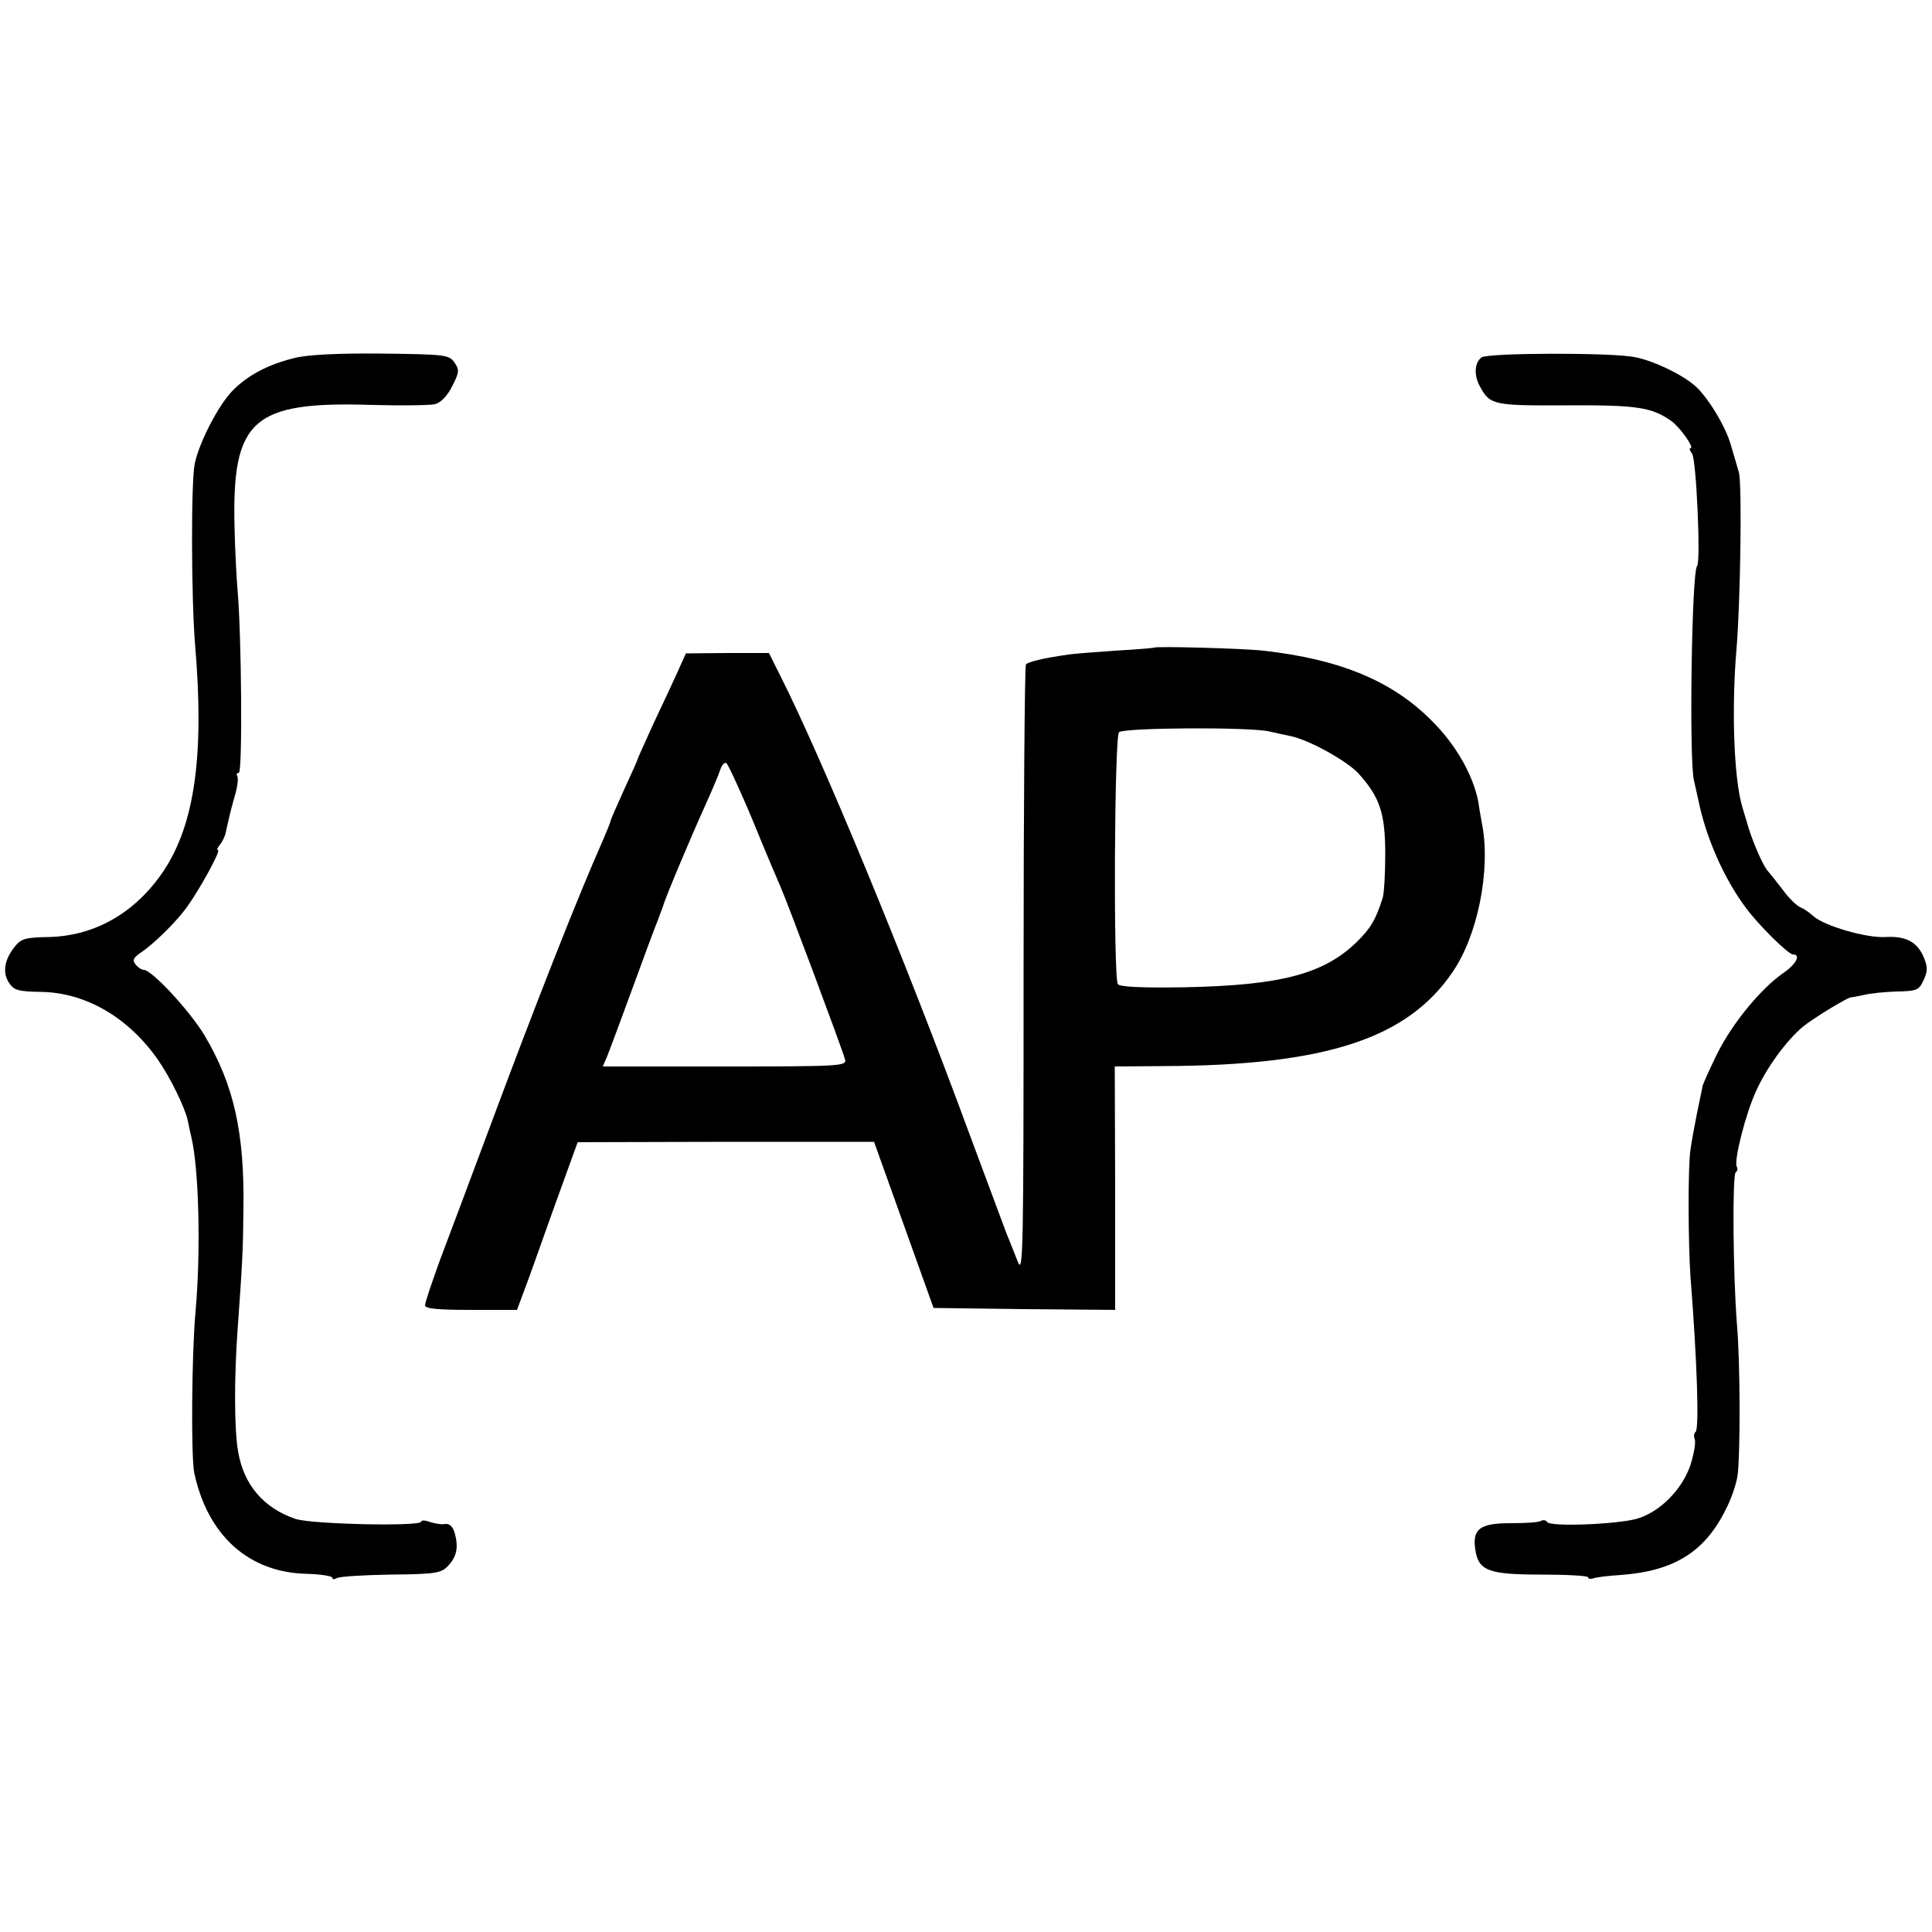<?xml version="1.0" standalone="no"?>
<!DOCTYPE svg PUBLIC "-//W3C//DTD SVG 20010904//EN"
 "http://www.w3.org/TR/2001/REC-SVG-20010904/DTD/svg10.dtd">
<svg version="1.0" xmlns="http://www.w3.org/2000/svg"
 width="500pt" height="500pt" viewBox="0 0 500 500"
 preserveAspectRatio="xMidYMid meet">
<g transform="translate(0,500) scale(0.1,-0.1)"
fill="#000000" stroke="none">
<path d="M760 4073 c-68 -17 -120 -45 -159 -85 -36 -37 -86 -134 -97 -188 -10
-47 -9 -352 1 -470 24 -284 -1 -462 -81 -583 -72 -108 -177 -169 -297 -172
-60 -1 -72 -4 -88 -24 -28 -34 -33 -68 -16 -94 13 -20 24 -23 84 -24 116 -2
226 -67 302 -176 33 -48 69 -122 77 -157 2 -11 6 -30 9 -42 20 -83 25 -296 11
-453 -10 -109 -12 -379 -3 -418 35 -162 142 -257 291 -260 36 -1 66 -6 66 -10
0 -5 5 -5 12 -1 7 4 70 8 140 9 115 1 130 4 147 22 23 24 28 48 18 85 -5 17
-13 25 -24 24 -10 -2 -28 1 -40 5 -13 5 -23 5 -23 1 0 -13 -282 -7 -325 7 -83
28 -135 89 -149 176 -10 57 -10 192 -1 315 12 170 14 200 15 310 3 200 -25
323 -101 451 -38 63 -136 169 -157 169 -5 0 -15 6 -21 14 -9 10 -6 17 11 29
35 23 91 78 120 117 33 45 91 150 82 150 -4 0 -1 6 5 14 7 8 14 23 16 35 11
50 14 61 24 96 6 21 8 42 5 47 -3 4 -1 8 4 8 10 0 7 355 -3 470 -3 36 -7 110
-8 165 -7 280 46 327 357 317 75 -2 148 -1 162 2 15 4 32 22 44 46 19 37 19
43 6 62 -14 20 -24 21 -190 23 -115 1 -192 -3 -226 -12z"/>
<path d="M3834 4075 c-18 -14 -20 -46 -4 -75 26 -48 34 -50 225 -49 183 1 220
-5 271 -41 23 -17 60 -70 49 -70 -4 0 -2 -6 4 -14 11 -13 23 -281 13 -291 -14
-14 -21 -504 -8 -555 3 -14 8 -36 11 -49 19 -96 66 -204 123 -280 33 -45 110
-121 122 -121 22 0 8 -26 -26 -49 -57 -40 -129 -127 -169 -206 -20 -41 -38
-80 -39 -87 -1 -7 -8 -38 -14 -68 -6 -30 -14 -73 -17 -95 -7 -42 -6 -246 0
-330 17 -215 23 -395 13 -401 -4 -3 -5 -11 -2 -19 3 -8 -2 -37 -11 -66 -21
-63 -78 -121 -137 -139 -50 -15 -226 -22 -234 -9 -3 5 -10 6 -16 3 -5 -4 -41
-6 -79 -6 -79 0 -99 -15 -91 -68 8 -55 34 -65 170 -65 67 0 122 -3 122 -7 0
-4 6 -5 13 -3 6 3 39 7 72 9 136 10 216 59 270 167 15 28 29 69 32 92 7 55 7
291 -2 392 -10 130 -12 385 -3 391 4 3 6 9 3 14 -9 14 23 139 50 197 27 60 78
130 121 166 27 22 120 79 126 76 2 0 16 3 31 6 15 4 54 8 85 9 52 1 58 3 70
29 11 23 11 34 1 59 -17 40 -46 56 -99 53 -51 -3 -159 29 -187 54 -10 9 -25
20 -34 23 -9 4 -30 24 -45 45 -16 21 -34 43 -39 49 -13 14 -43 84 -54 126 -1
4 -7 22 -12 40 -22 73 -28 256 -15 408 10 117 15 430 6 458 -4 15 -14 47 -21
72 -14 48 -60 124 -94 153 -34 29 -107 64 -155 73 -64 12 -380 11 -396 -1z"/>
<path d="M2987 3324 c-1 -1 -47 -5 -102 -8 -55 -4 -109 -8 -120 -10 -64 -9
-106 -19 -110 -26 -3 -5 -6 -363 -6 -797 0 -721 -1 -785 -15 -748 -9 22 -22
56 -30 75 -7 19 -50 134 -95 255 -167 454 -382 973 -489 1185 l-30 60 -108 0
-107 -1 -21 -47 c-12 -26 -40 -87 -63 -135 -22 -49 -41 -90 -41 -92 0 -2 -16
-38 -35 -79 -19 -42 -35 -78 -35 -81 0 -3 -9 -24 -19 -48 -64 -144 -172 -417
-302 -767 -44 -118 -98 -262 -120 -320 -21 -58 -39 -111 -39 -118 0 -9 33 -12
119 -12 l119 0 16 43 c9 23 44 121 78 217 l63 174 384 1 383 0 77 -215 77
-215 235 -3 235 -2 0 315 -1 315 130 1 c416 2 627 71 744 243 65 94 99 263 77
381 -2 11 -7 37 -10 59 -13 69 -58 149 -121 211 -102 103 -238 159 -435 181
-51 6 -278 12 -283 8z m298 -217 c17 -4 41 -9 55 -12 46 -9 146 -64 176 -97
55 -61 69 -103 69 -208 0 -52 -3 -104 -7 -115 -18 -56 -31 -78 -68 -114 -85
-82 -196 -111 -443 -116 -113 -2 -169 1 -174 8 -12 20 -9 639 3 652 13 12 336
14 389 2z m-1335 -235 c33 -81 65 -156 70 -167 17 -38 158 -415 167 -447 5
-17 -14 -18 -311 -18 l-316 0 10 23 c5 12 35 92 66 177 31 85 61 166 67 180 5
14 11 30 13 35 5 20 76 188 108 258 18 40 36 82 40 95 4 12 11 20 16 17 4 -3
36 -71 70 -153z"/>
</g>
</svg>

